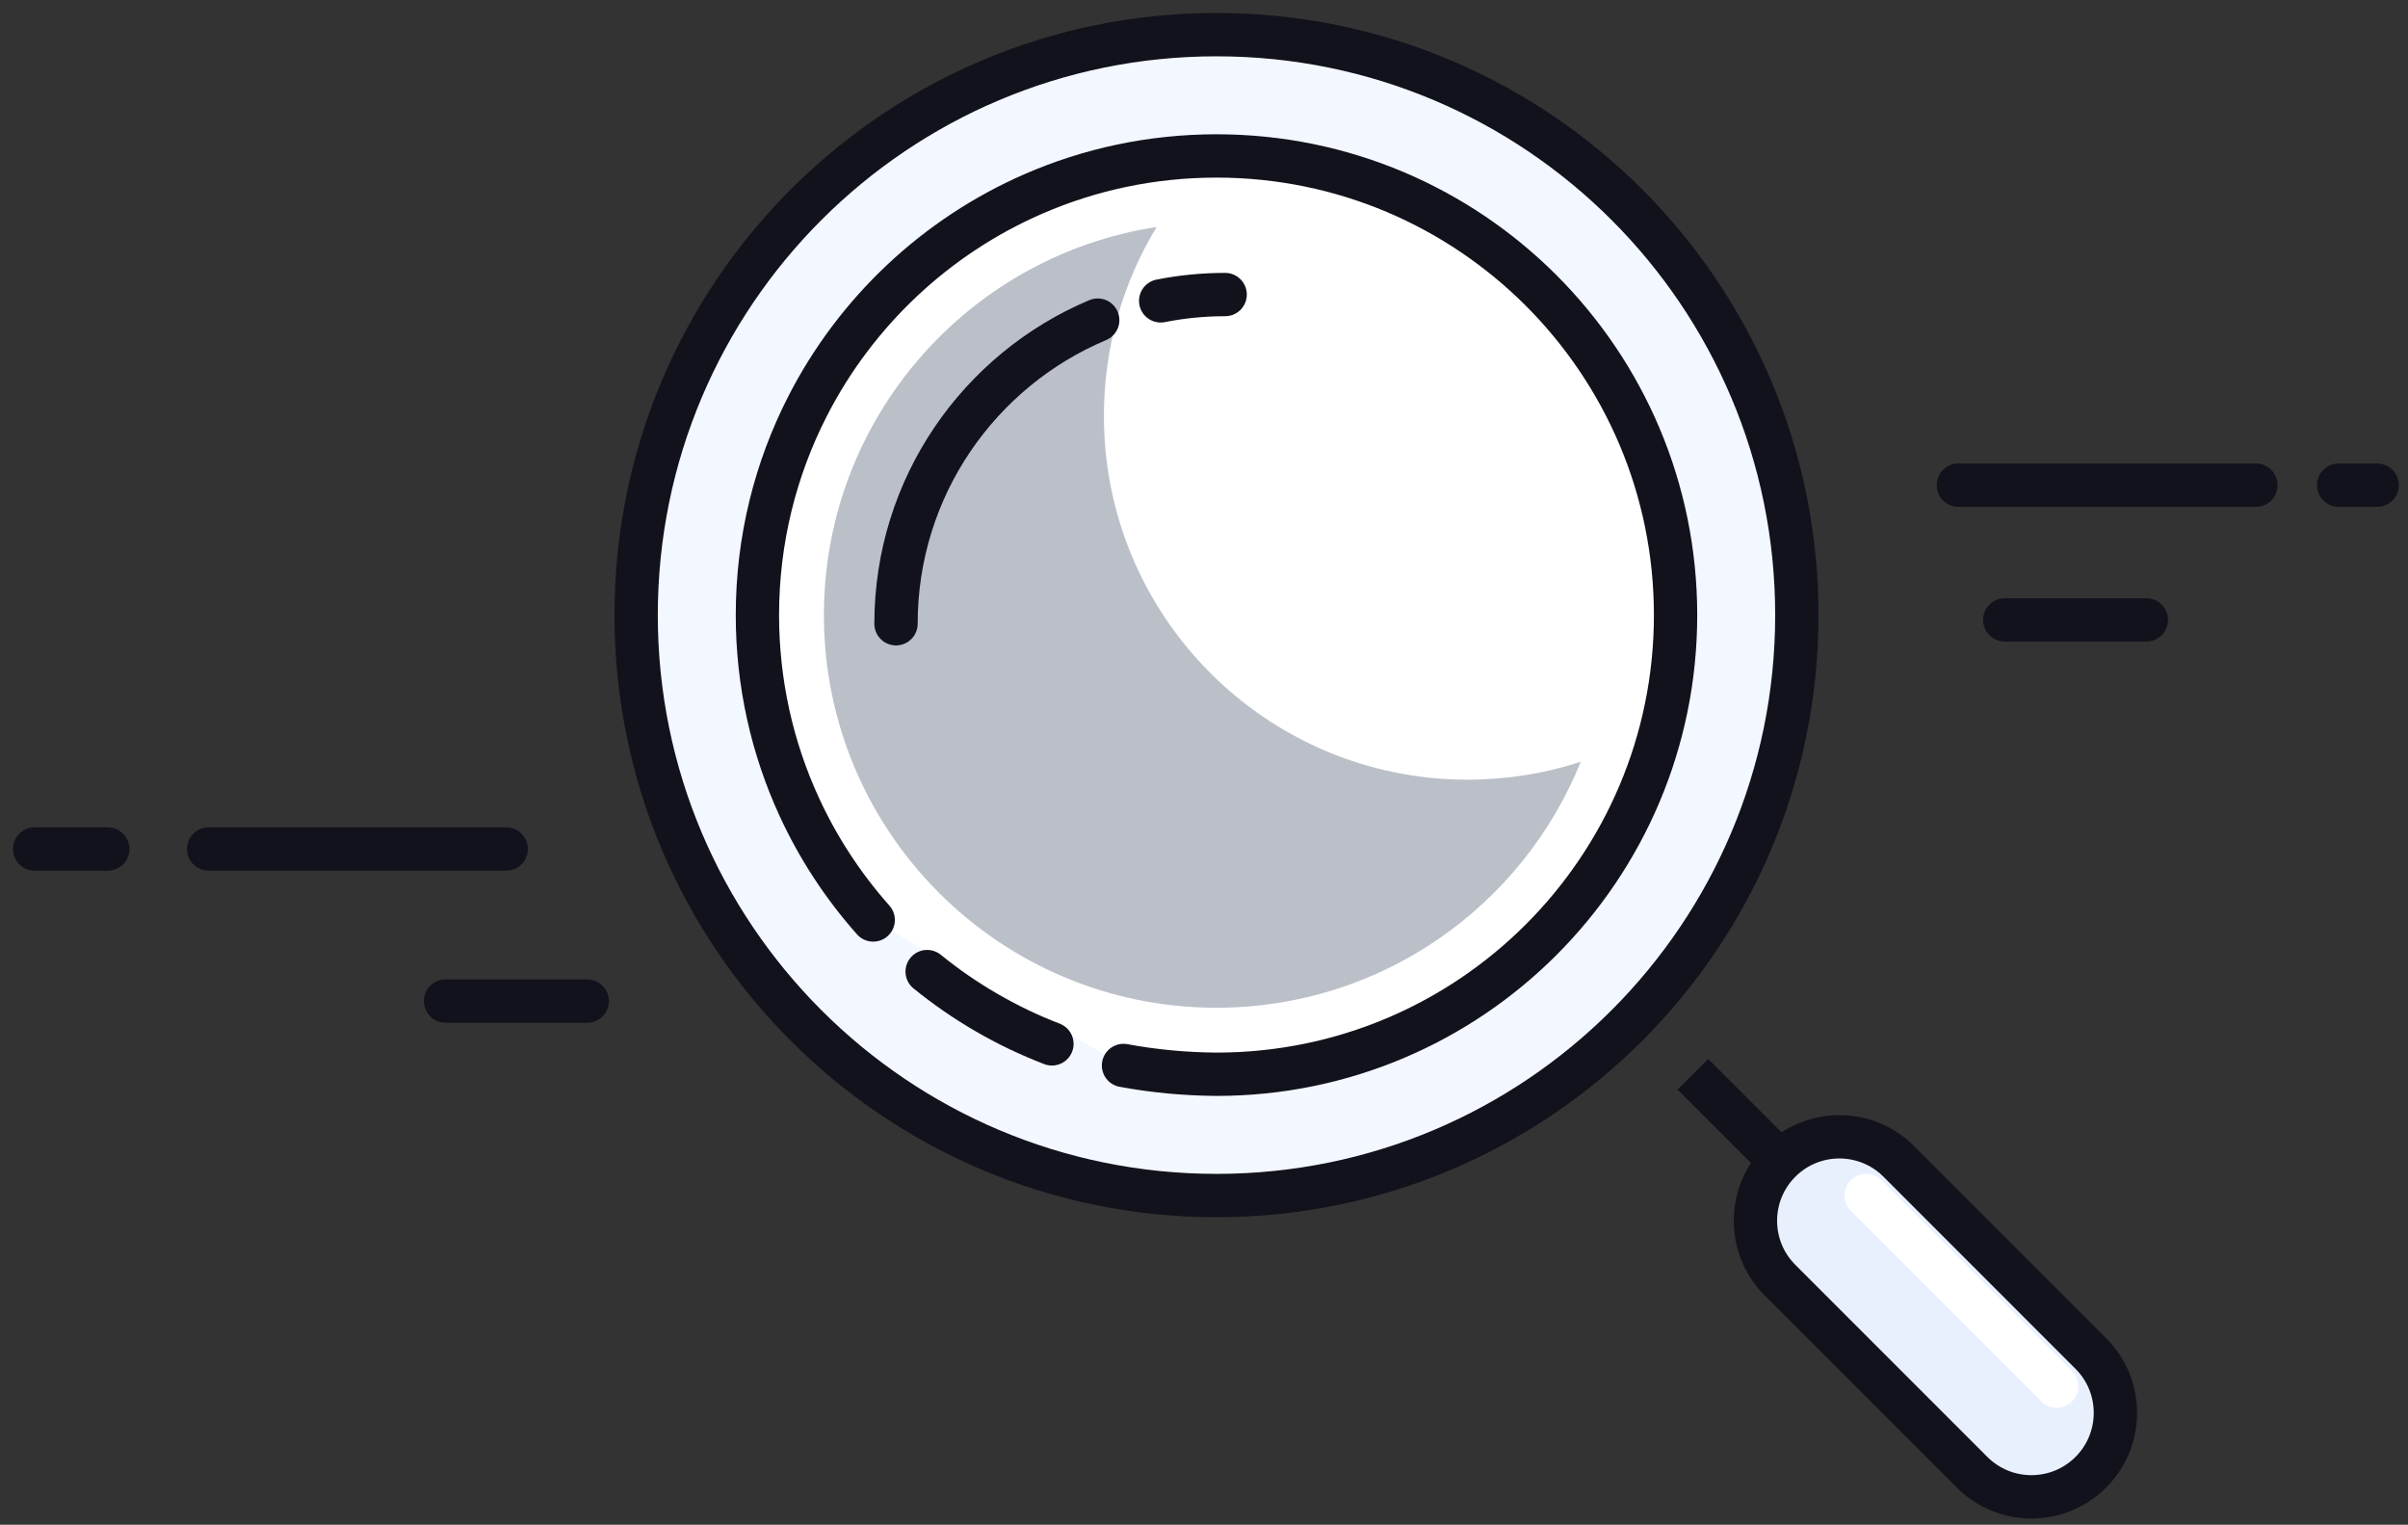 <svg width="139" height="88" viewBox="0 0 139 88" fill="none" xmlns="http://www.w3.org/2000/svg">
<rect x="0" y="0" width="139" height="88" fill="#333333" stroke="none"/>
<path d="M70.221 69C88.722 69 103.721 54.002 103.721 35.5C103.721 16.998 88.722 2 70.221 2C51.719 2 36.721 16.998 36.721 35.5C36.721 54.002 51.719 69 70.221 69Z" fill="#F3F7FF" stroke="#11121B" stroke-width="2.5"/>
<path fill-rule="evenodd" clip-rule="evenodd" d="M64.853 61.494C66.612 61.819 68.401 61.987 70.221 62C84.856 62 96.721 50.136 96.721 35.5C96.721 20.864 84.856 9 70.221 9C66.461 9 62.884 9.783 59.645 11.195C54.014 13.648 49.402 18 46.617 23.442C44.765 27.059 43.721 31.157 43.721 35.5C43.721 39.44 44.581 43.179 46.123 46.54C47.224 48.94 48.673 51.146 50.405 53.096" fill="white"/>
<path d="M64.853 61.494C66.612 61.819 68.401 61.987 70.221 62C84.856 62 96.721 50.136 96.721 35.5C96.721 20.864 84.856 9 70.221 9C66.461 9 62.884 9.783 59.645 11.195C54.014 13.648 49.402 18 46.617 23.442C44.765 27.059 43.721 31.157 43.721 35.5C43.721 39.44 44.581 43.179 46.123 46.54C47.224 48.94 48.673 51.146 50.405 53.096" stroke="#11121B" stroke-width="2.5" stroke-linecap="round"/>
<path d="M53.519 56.075C55.667 57.821 58.093 59.237 60.722 60.247" stroke="#11121B" stroke-width="2.5" stroke-linecap="round"/>
<path d="M97.721 62L103.721 68" stroke="#11121B" stroke-width="2.5"/>
<path fill-rule="evenodd" clip-rule="evenodd" d="M102.751 67.03C100.858 68.923 100.858 71.992 102.751 73.884L113.836 84.97C115.729 86.862 118.797 86.862 120.69 84.97C122.583 83.077 122.583 80.008 120.69 78.116L109.605 67.03C107.712 65.138 104.643 65.138 102.751 67.03Z" fill="#E8F0FE" stroke="#11121B" stroke-width="2.5"/>
<path d="M107.721 69L118.721 80" stroke="white" stroke-width="2.5" stroke-linecap="round"/>
<path fill-rule="evenodd" clip-rule="evenodd" d="M63.721 24C63.721 35.598 73.123 45 84.721 45C87 45 89.193 44.637 91.247 43.966C87.894 52.287 79.744 58.161 70.221 58.161C57.706 58.161 47.56 48.015 47.56 35.5C47.56 24.16 55.891 14.765 66.766 13.101C64.834 16.279 63.721 20.01 63.721 24Z" fill="#768192" fill-opacity="0.5"/>
<path d="M70.721 17C69.447 17 68.203 17.125 67 17.364M63.365 18.476C56.525 21.351 51.721 28.114 51.721 36" stroke="#11121B" stroke-width="2.5" stroke-linecap="round"/>
<path d="M123.896 35.777H115.721M130.221 28H113.045H130.221ZM137.221 28H135H137.221Z" stroke="#11121B" stroke-width="2.5" stroke-linecap="round" stroke-linejoin="round"/>
<path d="M33.897 57.777H25.721M29.221 49H12.045H29.221ZM6.221 49H2H6.221Z" stroke="#11121B" stroke-width="2.5" stroke-linecap="round" stroke-linejoin="round"/>
</svg>
